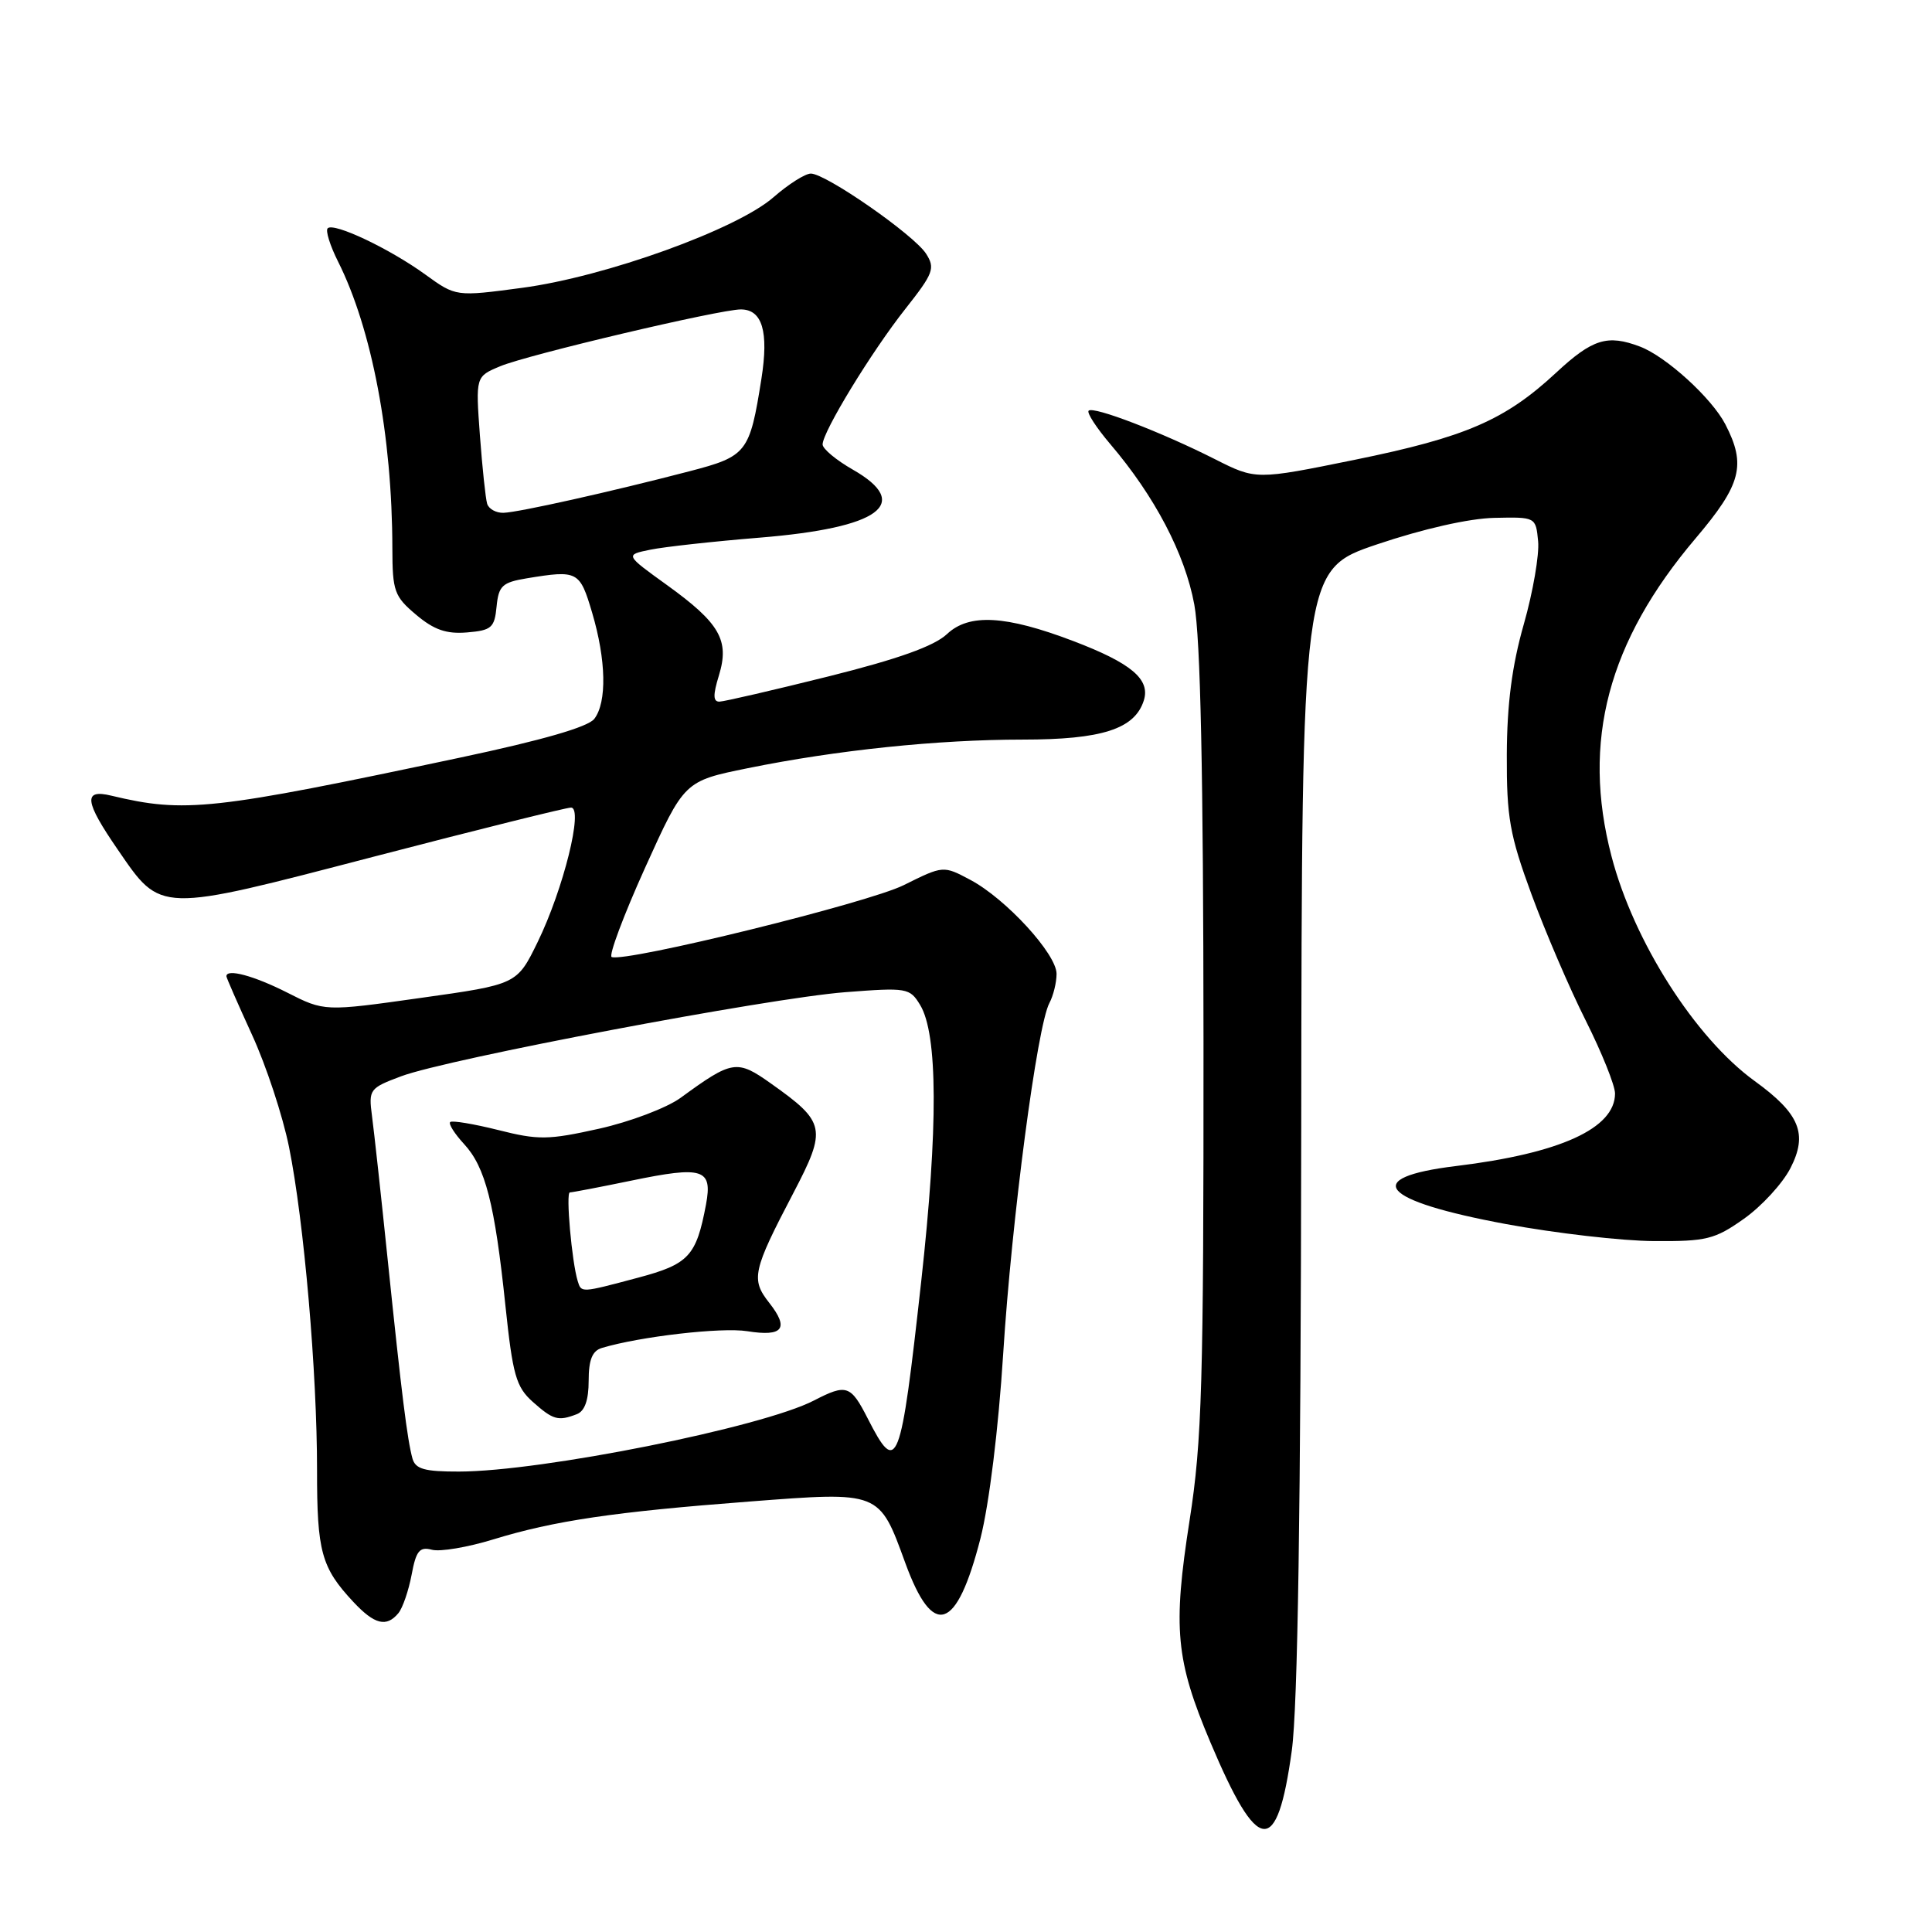 <?xml version="1.0" encoding="UTF-8" standalone="no"?>
<!DOCTYPE svg PUBLIC "-//W3C//DTD SVG 1.1//EN" "http://www.w3.org/Graphics/SVG/1.1/DTD/svg11.dtd" >
<svg xmlns="http://www.w3.org/2000/svg" xmlns:xlink="http://www.w3.org/1999/xlink" version="1.1" viewBox="0 0 256 256">
 <g >
 <path fill="currentColor"
d=" M 171.17 231.96 C 171.96 226.20 172.36 199.89 172.42 149.50 C 172.50 75.50 172.50 75.50 182.50 72.12 C 188.55 70.08 194.67 68.69 198.00 68.62 C 203.49 68.50 203.50 68.50 203.81 71.72 C 203.98 73.49 203.13 78.44 201.91 82.72 C 200.34 88.22 199.69 93.29 199.66 100.00 C 199.63 108.31 200.04 110.63 202.93 118.50 C 204.75 123.45 207.98 130.98 210.12 135.23 C 212.25 139.48 214.00 143.83 214.00 144.89 C 214.00 149.52 206.73 152.83 192.90 154.51 C 180.26 156.05 182.89 159.10 199.52 162.19 C 206.11 163.41 214.95 164.43 219.16 164.45 C 226.11 164.50 227.23 164.22 231.07 161.50 C 233.41 159.85 236.18 156.84 237.23 154.81 C 239.58 150.25 238.49 147.58 232.50 143.24 C 224.62 137.53 216.47 124.74 213.53 113.45 C 209.56 98.23 213.06 85.03 224.68 71.33 C 230.73 64.20 231.41 61.62 228.62 56.23 C 226.82 52.75 220.78 47.25 217.32 45.93 C 213.00 44.29 211.02 44.90 206.21 49.37 C 199.42 55.68 194.21 57.93 179.49 60.93 C 166.42 63.59 166.42 63.59 160.96 60.83 C 153.90 57.26 144.87 53.79 144.25 54.42 C 143.98 54.69 145.28 56.68 147.13 58.86 C 153.01 65.76 157.01 73.39 158.25 80.10 C 159.07 84.51 159.45 102.50 159.47 138.00 C 159.49 183.37 159.27 190.92 157.63 201.43 C 155.39 215.78 155.78 219.96 160.39 230.88 C 166.71 245.85 169.22 246.11 171.17 231.96 Z  M 52.79 213.75 C 53.36 213.06 54.14 210.77 54.54 208.67 C 55.13 205.49 55.59 204.92 57.23 205.35 C 58.32 205.64 61.98 205.02 65.36 203.98 C 73.44 201.50 81.37 200.33 99.32 198.96 C 116.66 197.63 116.48 197.56 119.96 207.11 C 123.64 217.19 126.76 216.17 129.92 203.83 C 131.07 199.30 132.30 189.34 132.93 179.35 C 134.05 161.59 137.43 135.93 139.05 132.91 C 139.57 131.93 140.00 130.19 140.00 129.04 C 140.00 126.41 133.30 119.10 128.58 116.59 C 124.99 114.68 124.99 114.68 119.74 117.29 C 115.00 119.65 82.92 127.54 81.05 126.81 C 80.63 126.64 82.61 121.33 85.47 115.00 C 90.67 103.50 90.67 103.50 99.08 101.79 C 110.88 99.39 124.27 98.00 135.51 98.00 C 146.01 98.00 150.36 96.60 151.56 92.82 C 152.45 90.01 149.91 87.87 142.21 84.94 C 133.25 81.53 128.41 81.26 125.48 84.02 C 123.77 85.62 119.02 87.32 109.77 89.63 C 102.47 91.45 95.98 92.95 95.34 92.97 C 94.48 92.99 94.46 92.10 95.26 89.50 C 96.69 84.84 95.38 82.57 88.36 77.51 C 82.82 73.52 82.82 73.52 86.16 72.84 C 88.00 72.46 94.53 71.74 100.68 71.24 C 116.60 69.94 120.94 66.76 112.99 62.22 C 110.80 60.97 109.00 59.47 109.00 58.89 C 109.00 57.22 115.50 46.57 119.98 40.91 C 123.69 36.21 123.94 35.54 122.71 33.62 C 121.11 31.12 109.43 23.00 107.44 23.00 C 106.69 23.00 104.47 24.41 102.51 26.12 C 97.66 30.38 80.23 36.67 69.18 38.14 C 60.41 39.31 60.41 39.31 56.36 36.38 C 51.63 32.95 44.22 29.44 43.42 30.25 C 43.11 30.55 43.73 32.54 44.79 34.65 C 49.28 43.59 51.97 57.79 51.99 72.66 C 52.00 78.34 52.25 79.03 55.14 81.46 C 57.51 83.46 59.16 84.03 61.89 83.80 C 65.13 83.53 65.53 83.18 65.80 80.37 C 66.07 77.62 66.55 77.17 69.80 76.63 C 76.56 75.52 76.82 75.65 78.46 81.18 C 80.32 87.45 80.44 93.04 78.75 95.25 C 77.93 96.33 71.85 98.08 61.00 100.38 C 28.02 107.38 24.51 107.76 14.75 105.43 C 10.99 104.52 11.19 106.17 15.62 112.60 C 21.40 121.01 20.84 120.99 49.50 113.52 C 63.25 109.94 75.02 107.01 75.66 107.01 C 77.34 107.00 74.66 117.81 71.24 124.83 C 68.50 130.44 68.50 130.44 55.74 132.23 C 42.99 134.03 42.99 134.03 38.03 131.51 C 33.64 129.29 30.00 128.31 30.00 129.36 C 30.00 129.56 31.53 133.04 33.39 137.11 C 35.26 141.17 37.47 147.88 38.30 152.00 C 40.28 161.81 42.02 181.87 42.01 194.82 C 42.00 205.60 42.58 207.72 46.81 212.25 C 49.62 215.26 51.21 215.66 52.79 213.75 Z  M 54.65 193.25 C 53.97 190.78 53.22 184.77 51.38 167.00 C 50.50 158.47 49.56 149.87 49.29 147.87 C 48.83 144.36 48.96 144.18 53.16 142.61 C 59.29 140.31 101.81 132.26 112.00 131.47 C 120.18 130.84 120.55 130.90 121.92 133.16 C 124.27 137.02 124.32 149.39 122.07 169.75 C 119.33 194.47 118.89 195.62 115.00 188.00 C 112.72 183.52 112.18 183.34 107.86 185.57 C 100.99 189.13 71.74 194.98 60.82 194.99 C 56.25 195.00 55.04 194.66 54.65 193.25 Z  M 76.42 187.39 C 77.48 186.99 78.00 185.53 78.00 182.96 C 78.00 180.18 78.48 178.99 79.75 178.61 C 84.82 177.09 95.63 175.85 99.01 176.39 C 103.76 177.15 104.61 176.04 101.92 172.62 C 99.48 169.52 99.72 168.40 105.13 158.07 C 109.58 149.55 109.41 148.71 102.17 143.58 C 97.64 140.36 97.04 140.46 90.18 145.47 C 88.35 146.80 83.50 148.64 79.38 149.56 C 72.64 151.06 71.33 151.08 66.00 149.73 C 62.75 148.92 59.89 148.44 59.65 148.68 C 59.41 148.93 60.24 150.23 61.49 151.59 C 64.31 154.63 65.56 159.49 66.97 173.00 C 67.94 182.22 68.38 183.77 70.59 185.75 C 73.29 188.15 73.95 188.34 76.42 187.39 Z  M 64.55 66.75 C 64.34 66.06 63.91 61.99 63.59 57.70 C 63.02 49.89 63.02 49.89 66.28 48.53 C 69.90 47.01 95.37 41.00 98.16 41.00 C 101.01 41.00 101.88 43.94 100.89 50.20 C 99.34 60.00 98.98 60.46 91.34 62.45 C 80.90 65.17 68.71 67.89 66.72 67.95 C 65.74 67.98 64.76 67.44 64.55 66.75 Z  M 76.55 169.75 C 75.77 167.23 74.95 158.00 75.51 158.00 C 75.82 158.00 79.49 157.30 83.65 156.44 C 93.17 154.47 94.43 154.87 93.55 159.60 C 92.26 166.45 91.28 167.51 84.51 169.31 C 76.93 171.33 77.04 171.32 76.55 169.75 Z "/>
</g>
</svg>